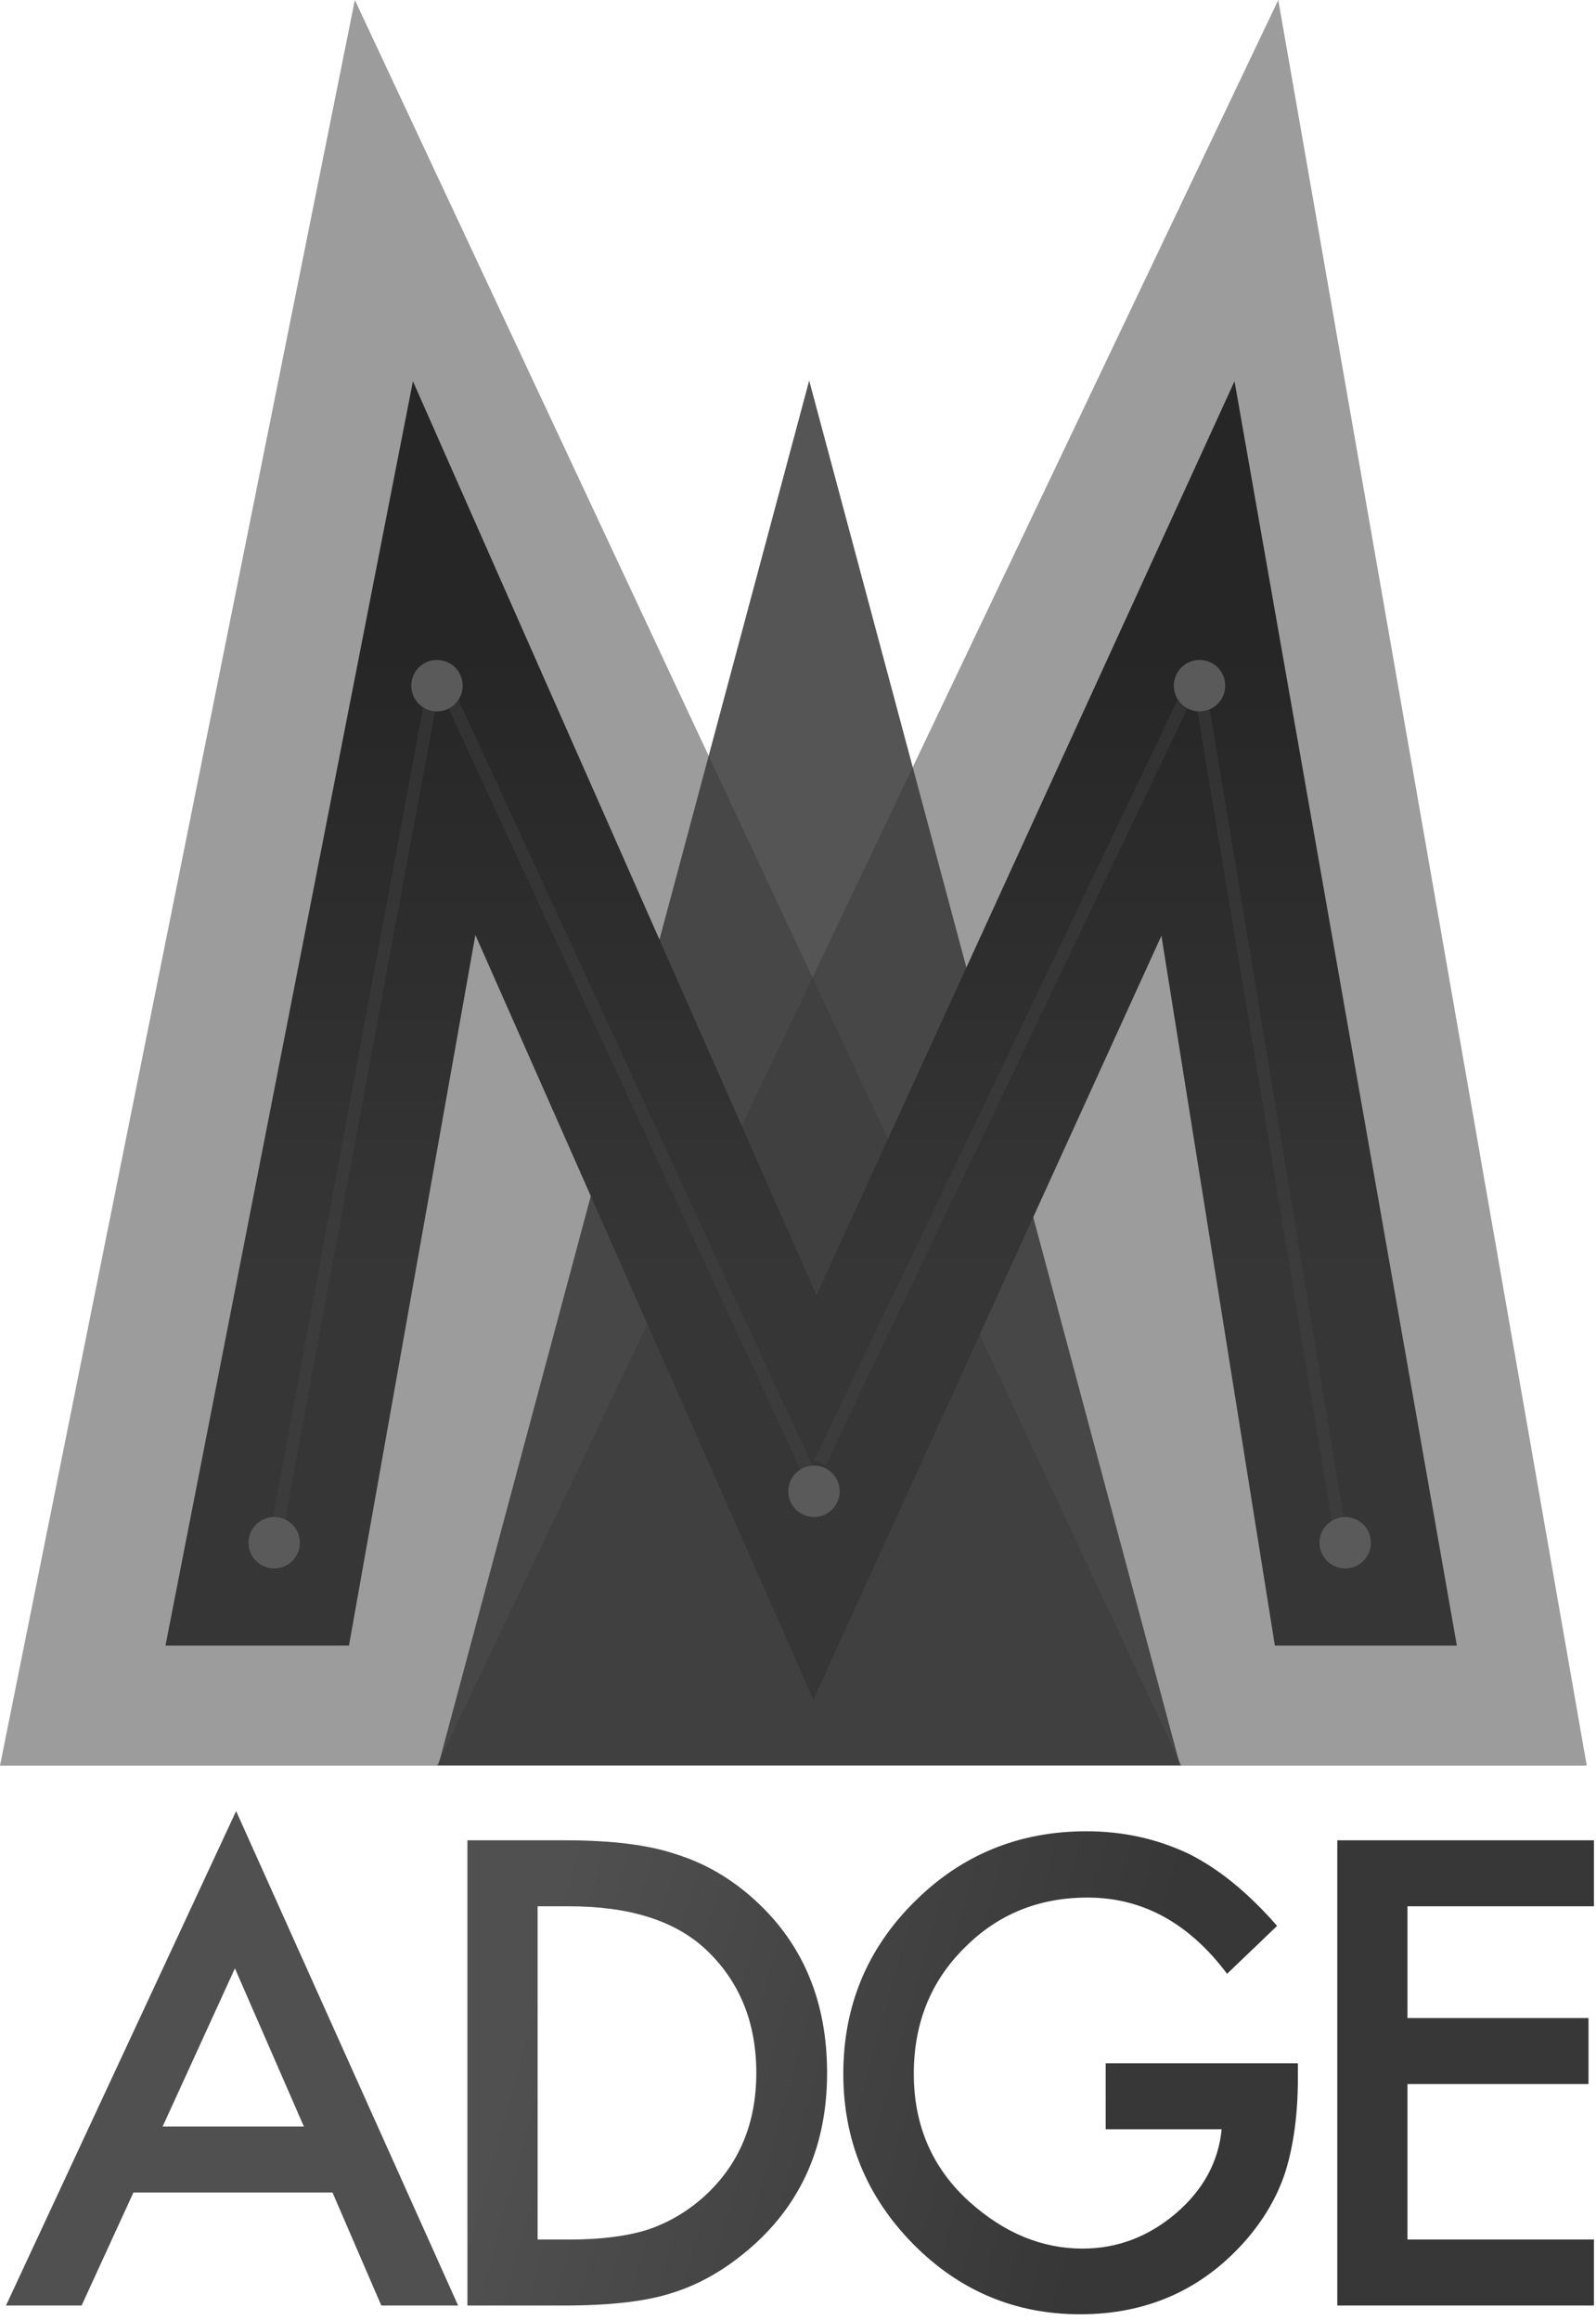 <?xml version="1.0" encoding="UTF-8"?>
<svg width="256px" height="372px" viewBox="0 0 256 372" version="1.1" xmlns="http://www.w3.org/2000/svg" xmlns:xlink="http://www.w3.org/1999/xlink">
    <!-- Generator: Sketch 59 (86127) - https://sketch.com -->
    <title>Group</title>
    <desc>Created with Sketch.</desc>
    <defs>
        <linearGradient x1="32.157%" y1="46.417%" x2="70.686%" y2="49.75%" id="linearGradient-1">
            <stop stop-color="rgb(80,80,80)" offset="0%"></stop>
            <stop stop-color="rgb(55,55,55)" offset="100%"></stop>
        </linearGradient>
        <linearGradient x1="53.539%" y1="68.101%" x2="53.539%" y2="19.969%" id="linearGradient-2">
            <stop stop-color="rgb(54,54,54)" offset="0%"></stop>
            <stop stop-color="rgb(38,38,38)" offset="100%"></stop>
        </linearGradient>
    </defs>
    <g stroke="none" stroke-width="1" fill="none" fill-rule="evenodd">
        <g>
            <polygon fill="rgb(85,85,85)" fill-rule="nonzero" points="129.794 61.025 189.27 283.037 70.317 283.037"></polygon>
            <polygon fill-opacity="0.498" fill="rgb(57,57,57)" fill-rule="nonzero" transform="translate(162.303, 141.561) scale(-1, 1) translate(-162.303, -141.561) " points="119.569 0 254.514 283.122 70.092 283.122"></polygon>
            <polygon fill-opacity="0.498" fill="rgb(57,57,57)" fill-rule="nonzero" points="56.92 0 189.489 283.122 0 283.122"></polygon>
            <path d="M53.336,351.582 L21.399,351.582 L13.088,369.701 L0.96,369.701 L37.875,290.412 L73.484,369.701 L61.164,369.701 L53.336,351.582 Z M48.746,341 L37.681,315.634 L26.085,341 L48.746,341 Z M74.976,369.701 L74.976,295.099 L90.631,295.099 C98.136,295.099 104.063,295.84 108.411,297.322 C113.082,298.771 117.318,301.236 121.119,304.714 C128.817,311.736 132.666,320.965 132.666,332.4 C132.666,343.867 128.656,353.144 120.635,360.231 C116.609,363.774 112.389,366.238 107.976,367.623 C103.853,369.008 98.007,369.701 90.437,369.701 L74.976,369.701 Z M86.234,359.119 L91.307,359.119 C96.364,359.119 100.568,358.588 103.918,357.525 C107.268,356.398 110.296,354.61 113.001,352.162 C118.542,347.105 121.312,340.517 121.312,332.4 C121.312,324.218 118.574,317.583 113.098,312.493 C108.17,307.952 100.906,305.681 91.307,305.681 L86.234,305.681 L86.234,359.119 Z M177.353,330.854 L208.18,330.854 L208.18,333.318 C208.18,338.923 207.519,343.883 206.199,348.2 C204.91,352.194 202.736,355.93 199.676,359.409 C192.75,367.204 183.94,371.102 173.246,371.102 C162.81,371.102 153.871,367.333 146.43,359.796 C138.989,352.226 135.269,343.143 135.269,332.545 C135.269,321.722 139.054,312.542 146.624,305.004 C154.193,297.435 163.406,293.65 174.261,293.65 C180.091,293.65 185.535,294.842 190.592,297.225 C195.424,299.609 200.175,303.474 204.846,308.821 L196.825,316.504 C190.705,308.354 183.248,304.28 174.454,304.28 C166.562,304.28 159.943,307.001 154.596,312.445 C149.249,317.792 146.575,324.492 146.575,332.545 C146.575,340.856 149.555,347.7 155.514,353.08 C161.086,358.073 167.126,360.569 173.633,360.569 C179.173,360.569 184.15,358.701 188.563,354.964 C192.976,351.195 195.44,346.686 195.955,341.435 L177.353,341.435 L177.353,330.854 Z M255.669,305.681 L225.76,305.681 L225.76,323.606 L254.799,323.606 L254.799,334.188 L225.76,334.188 L225.76,359.119 L255.669,359.119 L255.669,369.701 L214.503,369.701 L214.503,295.099 L255.669,295.099 L255.669,305.681 Z" fill="url(#linearGradient-1)" fill-rule="nonzero"></path>
            <polygon fill="url(#linearGradient-2)" fill-rule="nonzero" points="26.541 263.876 66.234 61.131 130.966 207.694 198.018 61.131 233.681 263.876 204.491 263.876 186.293 150.046 130.478 272.548 76.25 149.924 55.976 263.876"></polygon>
            <path d="M44.666,243.948 L69.405,110.635 M129.189,235.014 L70.092,107.199 M131.938,233.64 L192.409,107.199 M215.086,246.696 L192.409,109.948" stroke-opacity="0.356" stroke="rgb(72,72,72)" stroke-width="2" stroke-linecap="square"></path>
            <path d="M215.773,243.26 C218.05,243.26 219.896,245.106 219.896,247.383 C219.896,249.661 218.05,251.507 215.773,251.507 C213.496,251.507 211.65,249.661 211.65,247.383 C211.65,245.106 213.496,243.26 215.773,243.26 Z M43.979,243.26 C46.256,243.26 48.102,245.106 48.102,247.383 C48.102,249.661 46.256,251.507 43.979,251.507 C41.702,251.507 39.856,249.661 39.856,247.383 C39.856,245.106 41.702,243.26 43.979,243.26 Z M130.563,235.014 C132.841,235.014 134.687,236.86 134.687,239.137 C134.687,241.414 132.841,243.26 130.563,243.26 C128.286,243.26 126.44,241.414 126.44,239.137 C126.44,236.86 128.286,235.014 130.563,235.014 Z M70.092,105.825 C72.369,105.825 74.215,107.671 74.215,109.948 C74.215,112.225 72.369,114.071 70.092,114.071 C67.815,114.071 65.969,112.225 65.969,109.948 C65.969,107.671 67.815,105.825 70.092,105.825 Z M192.409,105.825 C194.686,105.825 196.532,107.671 196.532,109.948 C196.532,112.225 194.686,114.071 192.409,114.071 C190.132,114.071 188.286,112.225 188.286,109.948 C188.286,107.671 190.132,105.825 192.409,105.825 Z" fill="rgb(90,90,90)" fill-rule="nonzero"></path>
        </g>
    </g>
</svg>